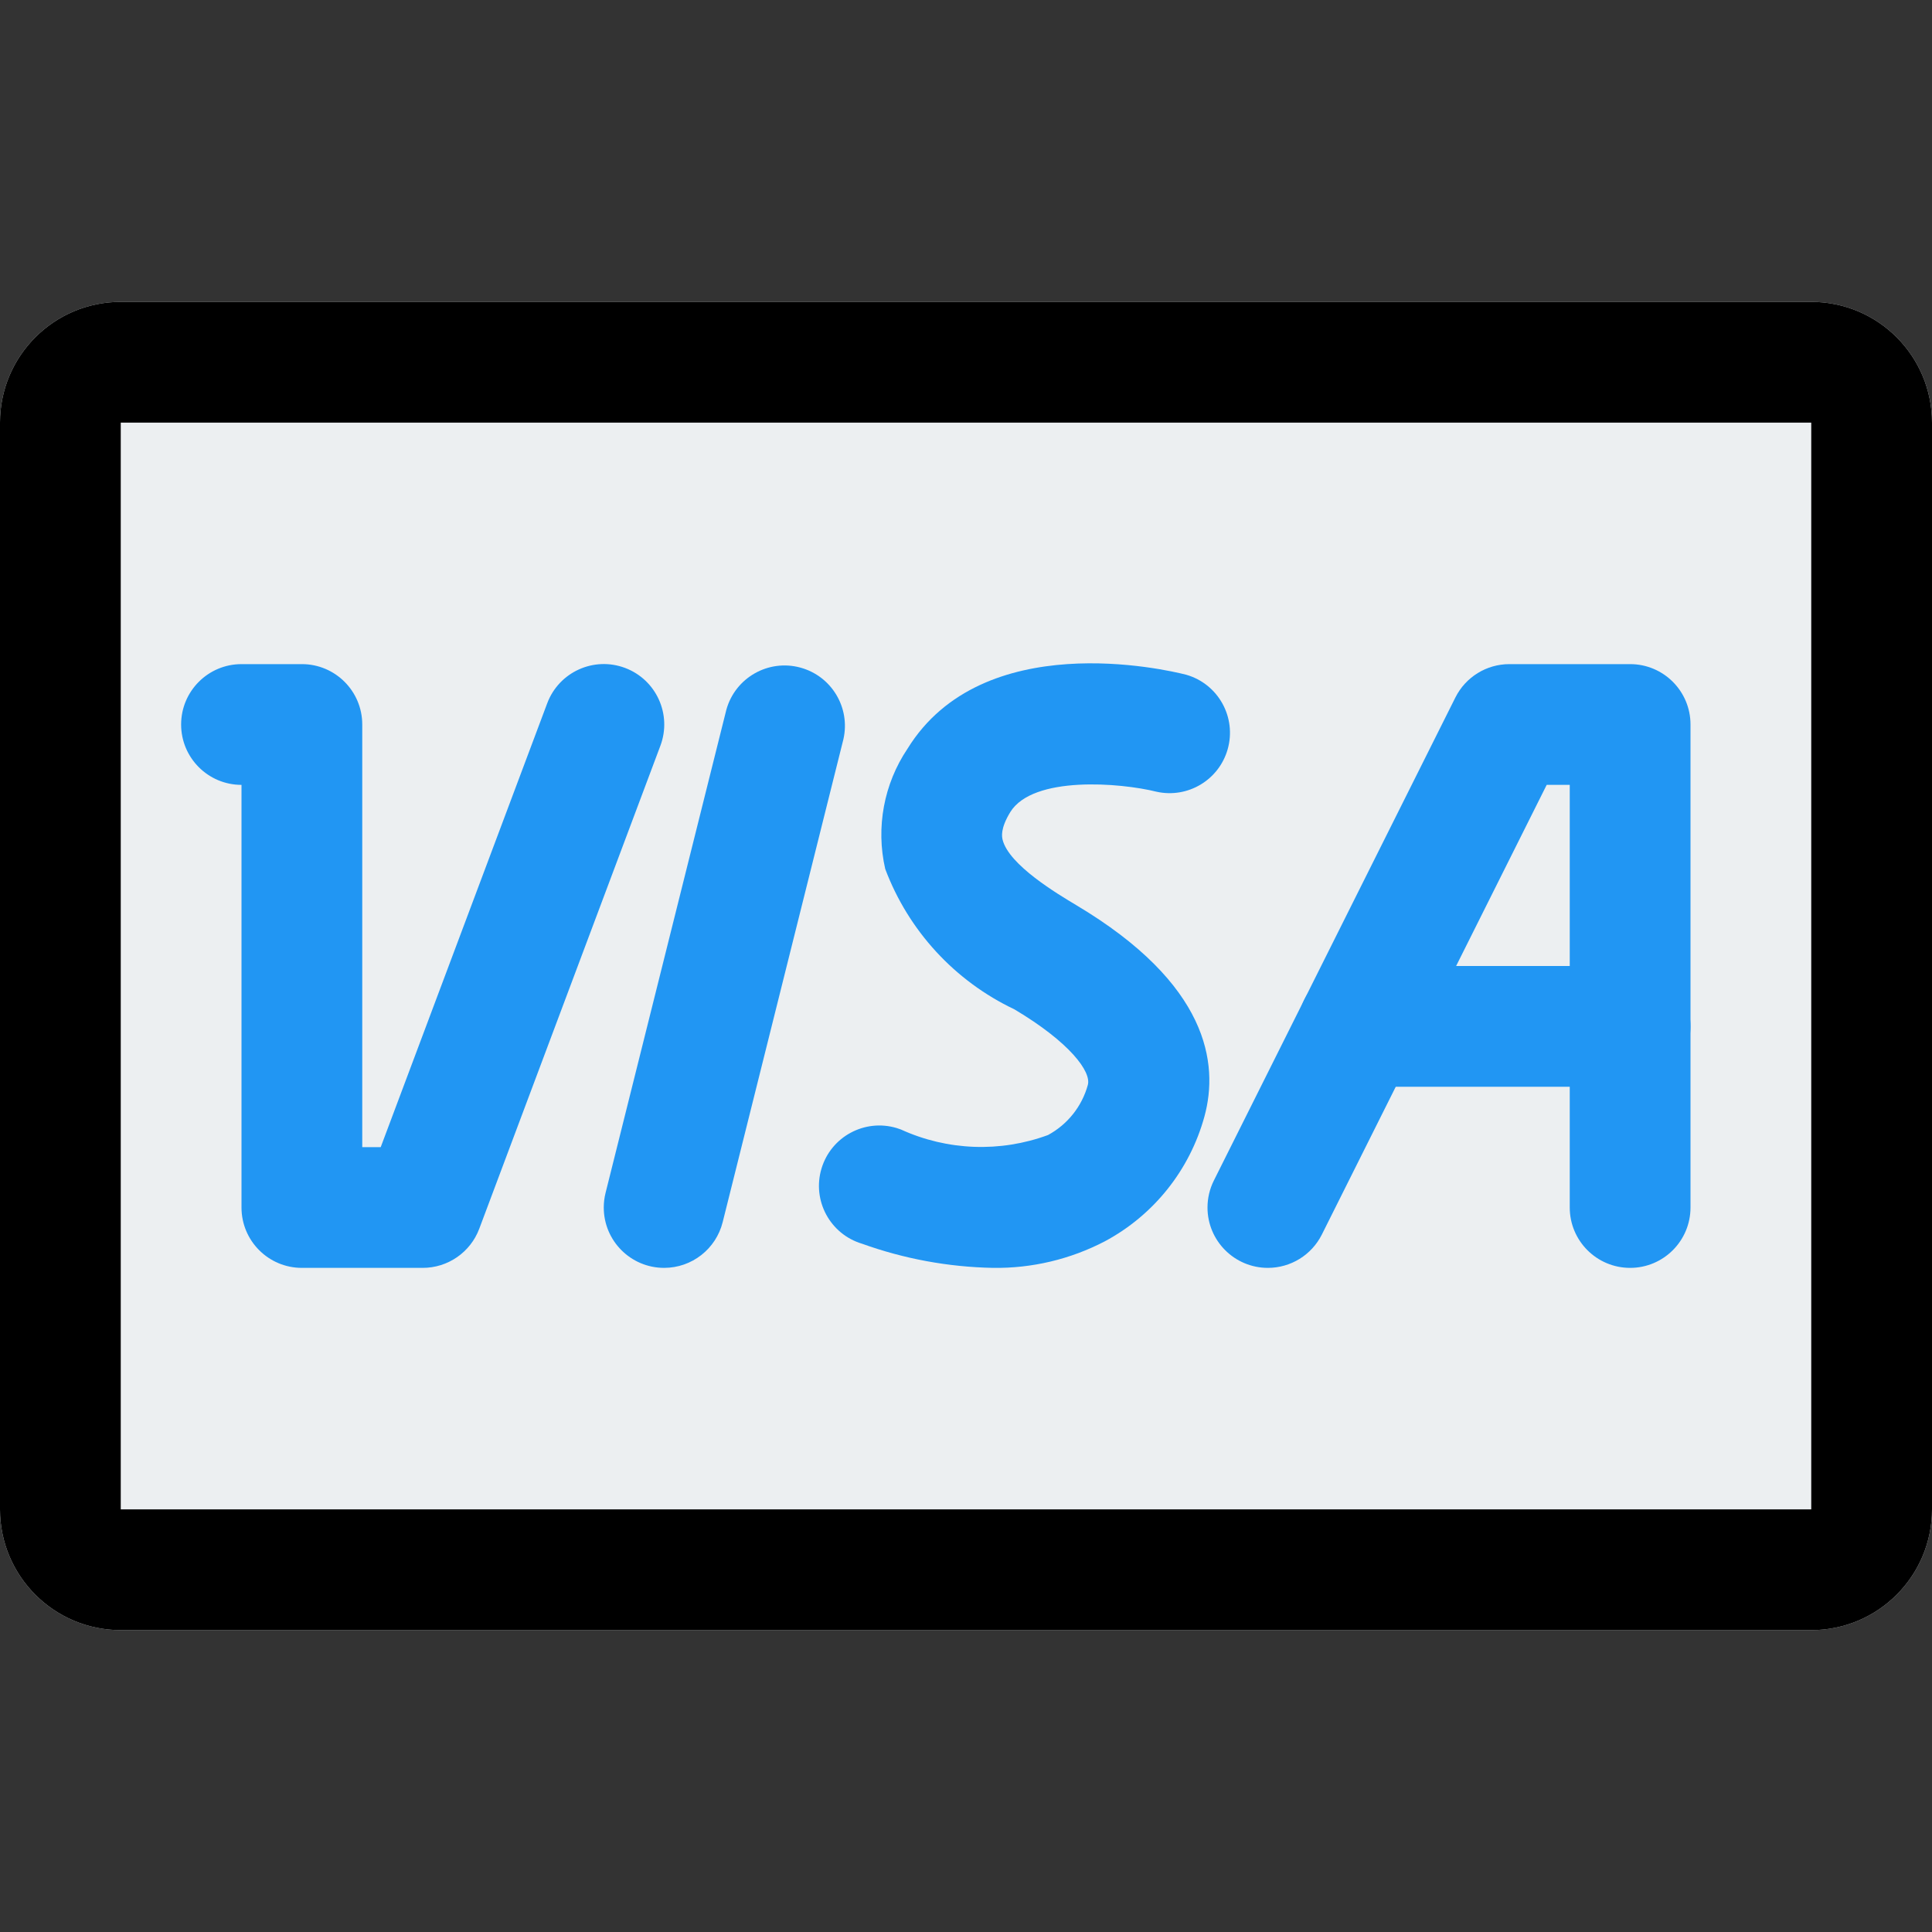 <?xml version="1.0" encoding="iso-8859-1"?>
<!-- Generator: Adobe Illustrator 19.0.0, SVG Export Plug-In . SVG Version: 6.00 Build 0)  -->
<svg version="1.1" id="Capa_1" xmlns="http://www.w3.org/2000/svg" xmlns:xlink="http://www.w3.org/1999/xlink" x="0px" y="0px"
	 viewBox="0 0 512 512" style="enable-background:new 0 0 512 512;" xml:space="preserve">
<rect x="0" y="0" width="512" height="512" fill="#333333" stroke="none"/>
<path style="fill:#ECEFF1;" d="M32,80h448c17.673,0,32,14.327,32,32v288c0,17.673-14.327,32-32,32H32c-17.673,0-32-14.327-32-32V112
	C0,94.327,14.327,80,32,80z"/>
<g>
	<path style="fill:#2196F3;" d="M112,336H80c-8.837,0-16-7.163-16-16V208c-8.837,0-16-7.163-16-16s7.163-16,16-16h16
		c8.837,0,16,7.163,16,16v112h4.896l44.128-117.632c3.11-8.28,12.344-12.47,20.624-9.36s12.47,12.344,9.36,20.624l-48,128
		C124.658,331.88,118.676,336.013,112,336z"/>
	<path style="fill:#2196F3;" d="M176,336c-8.837-0.002-15.998-7.168-15.996-16.004c0-1.304,0.16-2.603,0.476-3.868l32-128
		c2.337-8.522,11.14-13.536,19.662-11.199c8.244,2.261,13.255,10.603,11.378,18.943l-32,128
		C189.743,330.997,183.344,335.998,176,336z"/>
	<path style="fill:#2196F3;" d="M263.136,336c-11.834-0.229-23.551-2.391-34.688-6.4c-8.466-2.532-13.276-11.448-10.744-19.914
		c2.532-8.466,11.448-13.276,19.914-10.744c0.382,0.114,0.761,0.243,1.133,0.386c12.289,5.614,26.299,6.143,38.976,1.472
		c5.184-2.801,8.999-7.598,10.56-13.28c0.96-3.488-4.736-11.264-19.456-20.032c-15.807-7.496-28.084-20.84-34.24-37.216
		c-2.513-10.986-0.37-22.521,5.92-31.872c19.904-32.224,68.384-20.992,73.856-19.584c8.494,2.438,13.403,11.299,10.965,19.793
		c-2.329,8.113-10.56,13.022-18.805,11.215c-9.6-2.4-32.768-4.32-38.784,5.376c-2.72,4.448-2.208,6.592-2.048,7.328
		c1.664,6.72,14.656,14.432,19.52,17.344c35.008,20.864,37.792,41.952,33.984,55.968c-3.877,14.198-13.424,26.175-26.4,33.12
		C283.649,333.731,273.455,336.15,263.136,336z"/>
	<path style="fill:#2196F3;" d="M336,336c-8.837,0-16-7.164-15.999-16.001c0-2.488,0.581-4.943,1.695-7.167l64-128
		C388.409,179.419,393.945,176,400,176h32c8.837,0,16,7.163,16,16v128c0,8.837-7.163,16-16,16s-16-7.163-16-16V208h-6.112
		l-59.584,119.168C347.591,332.581,342.055,336,336,336z"/>
	<path style="fill:#2196F3;" d="M432,288h-72c-8.837,0-16-7.163-16-16s7.163-16,16-16h72c8.837,0,16,7.163,16,16
		S440.837,288,432,288z"/>
</g>
<path d="M480,432H32c-17.673,0-32-14.327-32-32V112c0-17.673,14.327-32,32-32h448c17.673,0,32,14.327,32,32v288
	C512,417.673,497.673,432,480,432z M32,112v288h448V112H32z"/>
<g>
</g>
<g>
</g>
<g>
</g>
<g>
</g>
<g>
</g>
<g>
</g>
<g>
</g>
<g>
</g>
<g>
</g>
<g>
</g>
<g>
</g>
<g>
</g>
<g>
</g>
<g>
</g>
<g>
</g>
</svg>
